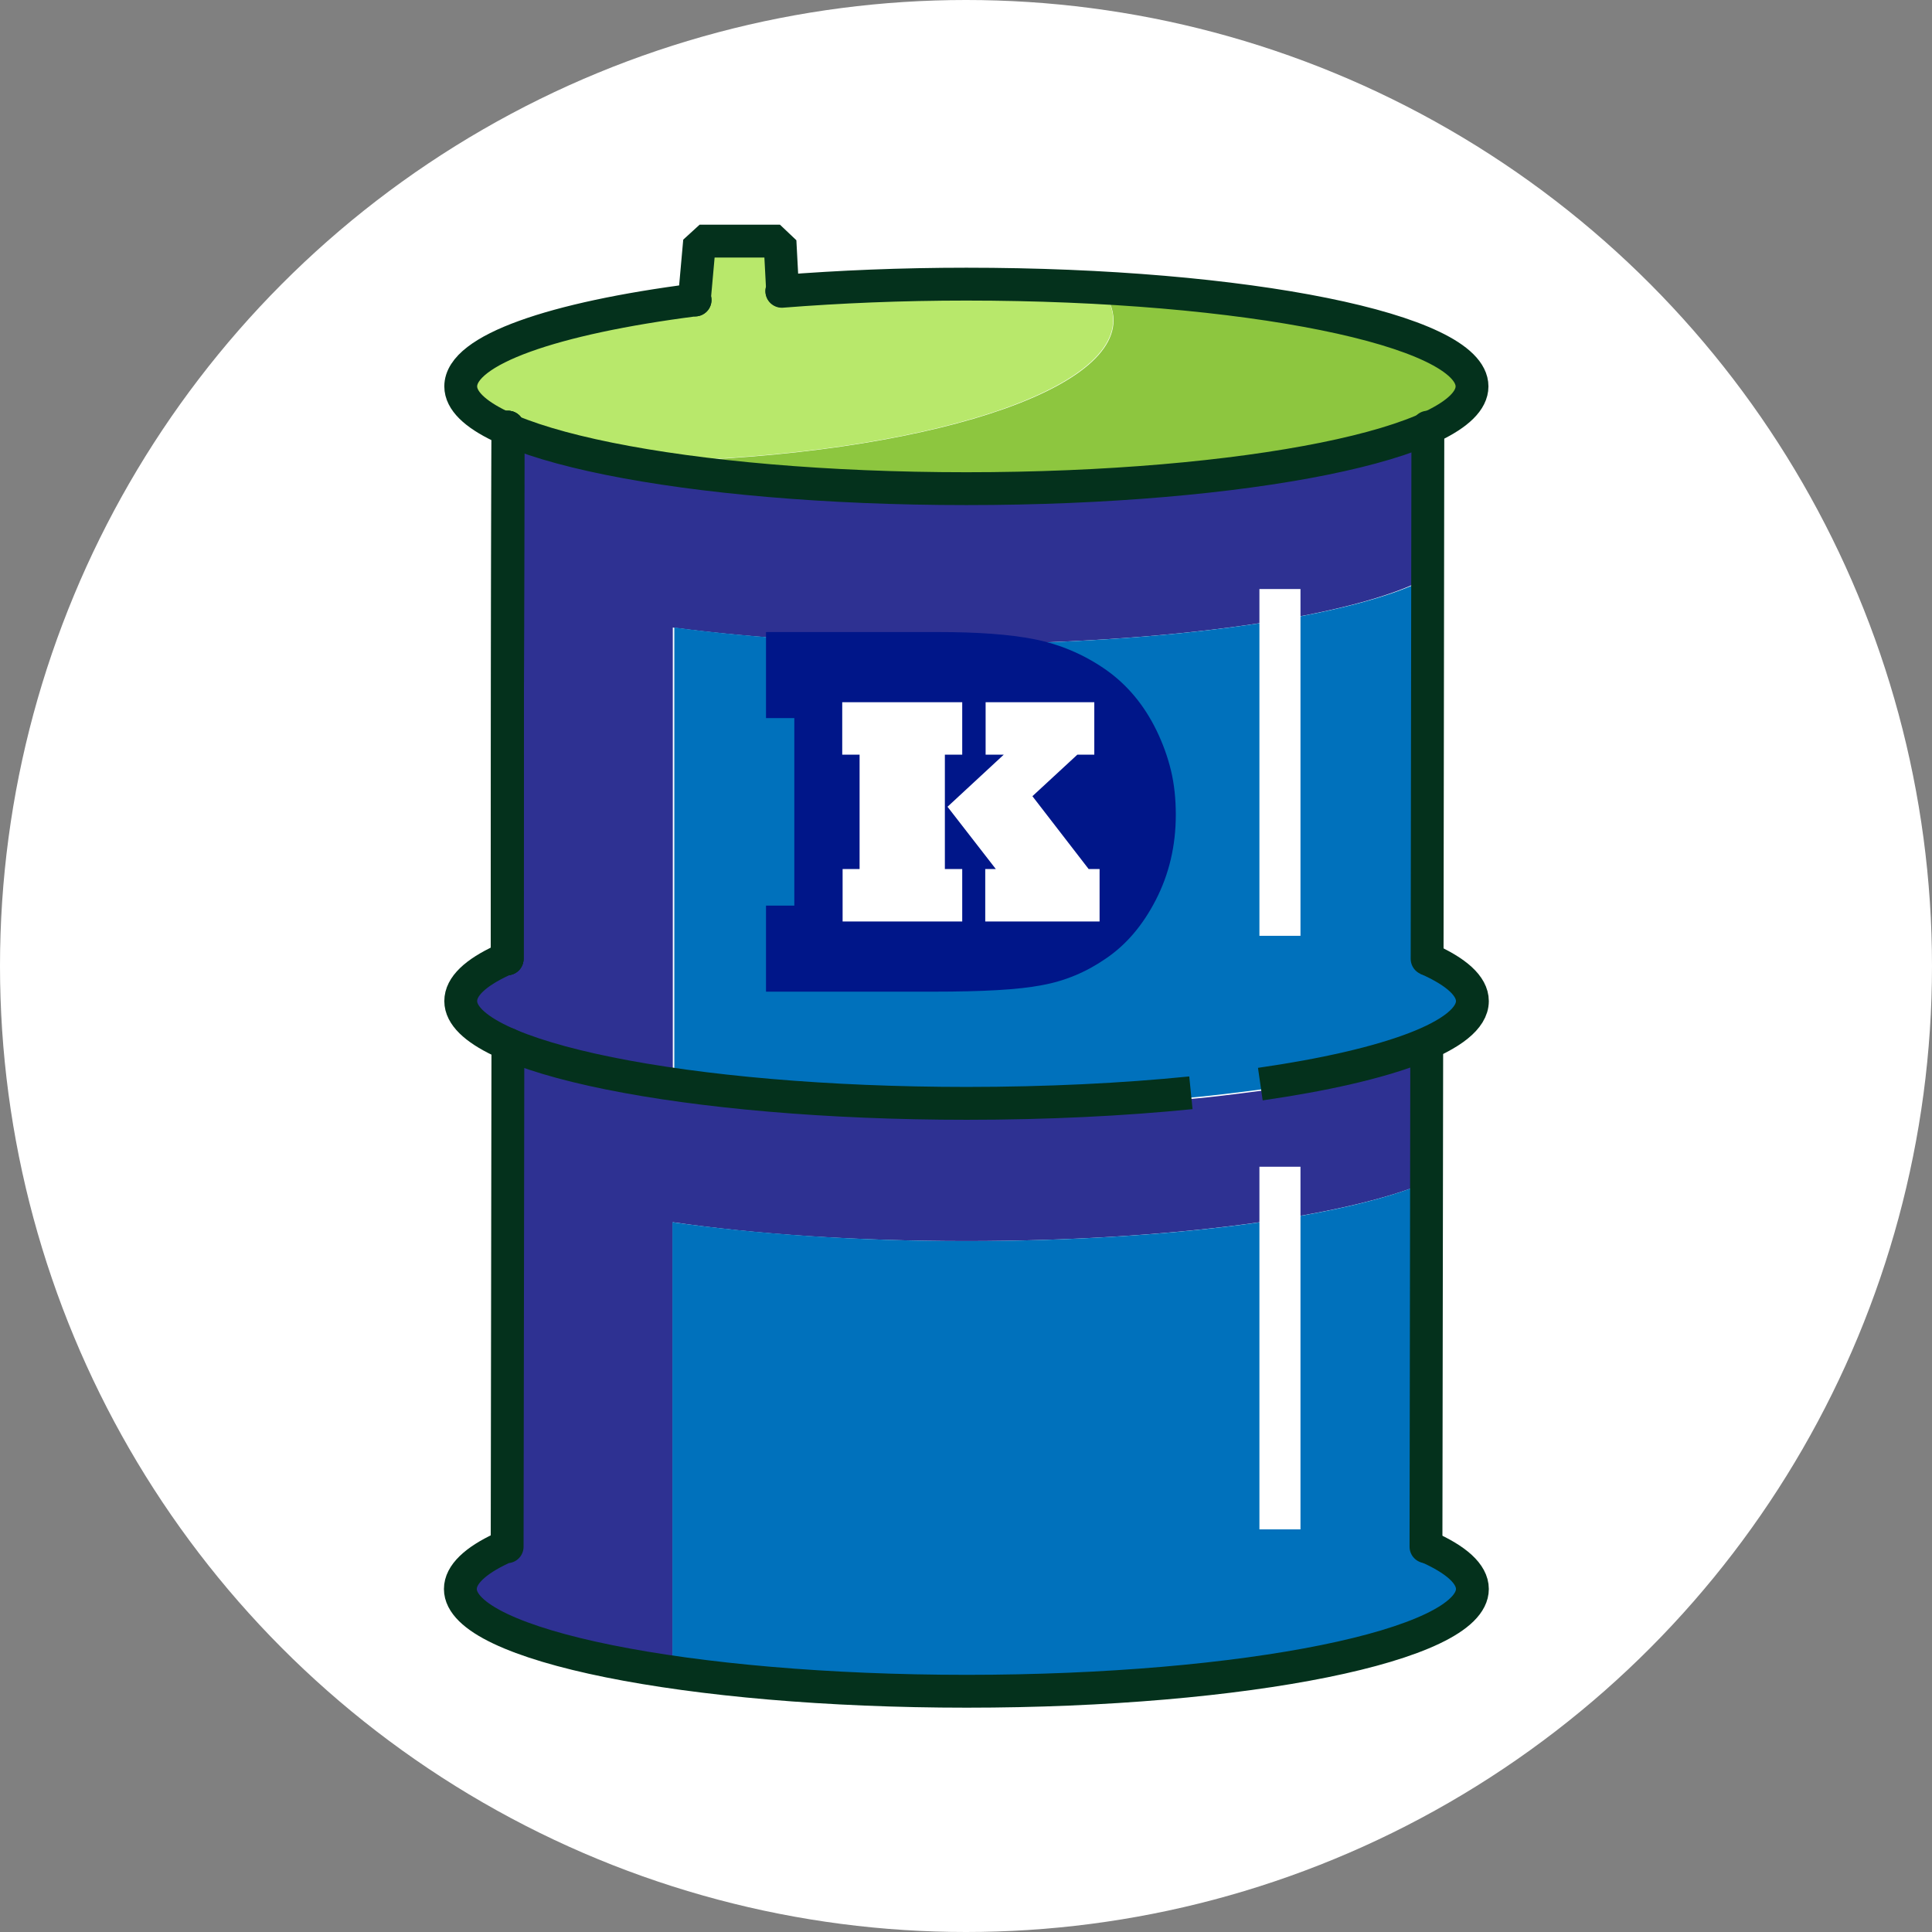 <?xml version="1.0" encoding="utf-8"?>
<!-- Generator: Adobe Illustrator 24.1.2, SVG Export Plug-In . SVG Version: 6.00 Build 0)  -->
<svg version="1.1" id="Layer_1" xmlns="http://www.w3.org/2000/svg" xmlns:xlink="http://www.w3.org/1999/xlink" x="0px" y="0px"
	 width="512px" height="512px" viewBox="0 0 512 512" enable-background="new 0 0 512 512" xml:space="preserve">
<rect x="0" y="0" width="512" height="512" fill="#808080" stroke="none"/>
<g>
	<circle fill="#FFFFFF" cx="256" cy="256" r="256"/>
</g>
<g>
	<g>
		<path fill="#8DC63F" d="M390.8,101.9c0,4-4.4,7.9-12.4,11.4c-21.4,9.3-68.2,15.7-122.5,15.7c-33.5,0-64-2.4-87.6-6.5h0
			c-0.2,0-0.4-0.1-0.6-0.1c70.7-0.7,127.4-17.2,127.4-37.5c0-3.1-1.3-6.1-3.9-9.1C348.5,78.8,390.8,89.4,390.8,101.9z"/>
		<path fill="#B8E86B" d="M295,84.8c0,20.3-56.7,36.9-127.4,37.5c0,0,0,0-0.1,0c-14.6-2.5-26.5-5.7-34.5-9.3
			c-7.7-3.4-12-7.1-12-11.1c0-9.8,25.7-18.3,64.3-23.1V63.9h21.4v12.8c15.2-1.2,31.8-1.9,49.2-1.9c12.2,0,24,0.3,35.3,1
			C293.7,78.7,295,81.7,295,84.8z"/>
		<path fill="#F9B233" d="M178.3,289L178.3,289l-0.8-0.1C177.7,289,178,289,178.3,289z"/>
		<line fill="none" x1="378.4" y1="278.2" x2="378.4" y2="278.2"/>
		<path fill="#2E3192" d="M378.4,113.2V153c-19,10.4-68.5,17.7-126.6,17.7c-27.1,0-52.4-1.6-73.5-4.4V289c-0.3,0-0.5,0-0.8-0.1
			c-3.2-0.4-6.2-0.9-9.2-1.4h0c-0.2,0-0.3-0.1-0.5-0.1c0,0,0,0-0.1,0c-5.2-0.9-10.1-1.9-14.6-3c-8.1-1.9-14.8-4-20-6.4
			c-7.7-3.4-12-7.2-12-11.1c0-4,4.3-7.7,12-11.1V113c8.1,3.6,19.9,6.8,34.5,9.3c0,0,0,0,0.1,0c0.2,0,0.4,0.1,0.6,0.1h0
			c23.6,4,54.1,6.5,87.6,6.5C310.2,128.9,357,122.5,378.4,113.2z"/>
		<path fill="#2E3192" d="M378.4,278.2v35c-21.5,9.2-68.2,15.7-122.3,15.7c-29,0-55.8-1.8-77.8-5v119.2c-34.5-4.9-57-12.9-57-22.1
			c0-4,4.2-7.7,11.8-11.1V278c5.2,2.3,12,4.4,20,6.4c4.4,1,9.4,2,14.6,3c0,0,0,0,0.1,0c0.2,0,0.3,0.1,0.5,0.1h0c3,0.5,6,1,9.2,1.4
			l0.8,0.1c6.1,0.9,12.5,1.6,19.3,2.3c1.8,0.2,3.6,0.3,5.4,0.5c7.3,0.6,14.8,1.1,22.6,1.5c3,0.1,6.1,0.3,9.1,0.3
			c6.9,0.2,14,0.3,21.2,0.3c1.7,0,3.4,0,5,0c1.7,0,3.4,0,5,0c3.3,0,6.6-0.1,9.9-0.2c2.7-0.1,5.4-0.2,8.1-0.3c0.5,0,1,0,1.5,0
			c1.4-0.1,2.8-0.1,4.2-0.2c8.4-0.4,16.5-1,24.2-1.8c1.1-0.1,2.2-0.2,3.2-0.3c4.3-0.4,8.4-0.9,12.3-1.4c1.3-0.2,2.6-0.3,3.9-0.5
			c1.7-0.2,3.4-0.5,5-0.7c1.9-0.3,3.7-0.6,5.6-0.9c2.9-0.5,5.7-1,8.4-1.6c0.8-0.2,1.6-0.3,2.4-0.5c1.5-0.3,2.9-0.6,4.3-1
			c1-0.2,1.9-0.4,2.8-0.7c0.9-0.2,1.8-0.5,2.7-0.7c0.9-0.2,1.8-0.5,2.6-0.7c0.9-0.2,1.7-0.5,2.5-0.8c0.8-0.2,1.6-0.5,2.4-0.7
			s1.5-0.5,2.3-0.8c0.7-0.2,1.4-0.5,2.1-0.8C377.1,278.8,377.8,278.5,378.4,278.2z"/>
		<path fill="#0071BC" d="M390.8,266.9c0,0.4,0,0.7-0.1,1.1c0,0,0,0.1,0,0.1c0,0.1,0,0.2,0,0.3c-0.1,0.3-0.2,0.7-0.4,1.1
			c0,0.1-0.1,0.2-0.2,0.3c-0.1,0.2-0.2,0.3-0.3,0.5c0,0.1-0.1,0.2-0.1,0.3l-0.1,0c0,0,0,0,0,0.1l0,0h0c0,0,0,0,0,0.1
			c-0.3,0.4-0.6,0.8-1,1.2c-0.2,0.3-0.5,0.5-0.7,0.7c-0.3,0.3-0.5,0.5-0.8,0.7c-0.3,0.3-0.6,0.5-0.9,0.7c-0.3,0.2-0.7,0.5-1,0.7
			c-0.7,0.4-1.4,0.9-2.3,1.3c-0.8,0.5-1.7,0.9-2.7,1.3c-0.5,0.2-1,0.4-1.5,0.7c-0.7,0.3-1.3,0.6-2,0.8c-0.7,0.3-1.4,0.6-2.1,0.8
			c-0.7,0.3-1.5,0.6-2.3,0.8s-1.5,0.5-2.4,0.7c-0.8,0.3-1.7,0.6-2.5,0.8c-0.8,0.3-1.7,0.5-2.6,0.7c-0.9,0.3-1.8,0.5-2.7,0.7
			c-0.9,0.3-1.9,0.5-2.8,0.7c-1.4,0.3-2.8,0.7-4.3,1c-0.8,0.2-1.6,0.3-2.4,0.5c-2.7,0.6-5.5,1.1-8.4,1.6c-1.8,0.3-3.7,0.6-5.6,0.9
			c-1.6,0.3-3.3,0.5-5,0.7c-1.3,0.2-2.6,0.3-3.9,0.5c-4,0.5-8.1,1-12.3,1.4c-1,0.1-2.1,0.2-3.2,0.3c-7.7,0.8-15.8,1.3-24.2,1.8
			c-1.4,0.1-2.8,0.1-4.2,0.2c-0.5,0-1,0-1.5,0c-2.7,0.1-5.4,0.2-8.1,0.3c-3.3,0.1-6.6,0.2-9.9,0.2c-1.7,0-3.4,0-5,0
			c-1.7,0-3.4,0-5,0c-7.2,0-14.3-0.1-21.2-0.3c-3.1-0.1-6.1-0.2-9.1-0.3c-7.8-0.3-15.4-0.9-22.6-1.5c-1.8-0.1-3.6-0.3-5.4-0.5
			c-6.7-0.7-13.2-1.4-19.3-2.3V166.3c21.2,2.8,46.4,4.4,73.5,4.4c58.1,0,107.6-7.4,126.6-17.7v102.6c0.5,0.2,1,0.4,1.5,0.7
			c2,0.9,3.7,1.8,5.1,2.8c0.4,0.3,0.8,0.5,1.2,0.8c0.2,0.1,0.4,0.3,0.6,0.4c0.9,0.7,1.7,1.4,2.3,2.2c0.1,0.1,0.2,0.2,0.3,0.3
			c0.1,0.2,0.3,0.4,0.4,0.6c0.2,0.3,0.4,0.7,0.6,1.1c0.1,0.3,0.2,0.5,0.3,0.8c0,0.1,0.1,0.3,0.1,0.4
			C390.8,266.1,390.8,266.5,390.8,266.9z"/>
		<path fill="#0071BC" d="M390.9,421.1c0,14.9-60.4,27-134.9,27c-29,0-55.8-1.8-77.8-5V323.9c22,3.1,48.8,5,77.8,5
			c54.1,0,100.9-6.4,122.3-15.7v96.5C386.5,413.1,390.9,417,390.9,421.1z"/>
		<path fill="#F9B233" d="M379.9,277.5c-0.5,0.3-1,0.5-1.5,0.7c-0.6,0.3-1.3,0.5-2,0.8c0.7-0.3,1.3-0.6,2-0.8
			C378.9,278,379.4,277.8,379.9,277.5z"/>
		<path fill="none" stroke="#04311C" stroke-width="8.706" stroke-miterlimit="10" d="M378.2,409.9c7.7,3.4,12,7.2,12,11.2
			c0,14.9-60,27.1-134,27.1S122,436,122,421.1c0-3.8,3.9-7.5,11-10.8"/>
		<g>
			<path fill="none" stroke="#04311C" stroke-width="8.706" stroke-miterlimit="10" d="M133.1,254.5c-7.1,3.3-11,6.9-11,10.8
				c0,14.9,60,27.1,134.1,27.1c21.3,0,41.5-1,59.4-2.8"/>
			<path fill="none" stroke="#04311C" stroke-width="8.706" stroke-miterlimit="10" d="M378.2,254.1c7.7,3.4,12,7.2,12,11.2
				c0,9.1-22.2,17.1-56.2,22"/>
		</g>
		
			<line fill="none" stroke="#04311C" stroke-width="8.706" stroke-linecap="round" stroke-miterlimit="10" x1="378.4" y1="113.2" x2="378.2" y2="254.1"/>
		
			<line fill="none" stroke="#04311C" stroke-width="8.706" stroke-linecap="round" stroke-miterlimit="10" x1="134.6" y1="113.2" x2="134.4" y2="254.1"/>
		
			<line fill="none" stroke="#04311C" stroke-width="8.706" stroke-linecap="round" stroke-miterlimit="10" x1="134.6" y1="113.2" x2="134.4" y2="254.1"/>
		
			<line fill="none" stroke="#04311C" stroke-width="8.706" stroke-linecap="round" stroke-miterlimit="10" x1="134.6" y1="113.2" x2="134.4" y2="254.1"/>
		
			<line fill="none" stroke="#04311C" stroke-width="8.706" stroke-linecap="round" stroke-miterlimit="10" x1="134.6" y1="276.7" x2="134.4" y2="409.9"/>
		
			<line fill="none" stroke="#04311C" stroke-width="8.706" stroke-linecap="round" stroke-miterlimit="10" x1="378.1" y1="276.7" x2="377.9" y2="409.9"/>
		<path fill="none" stroke="#04311C" stroke-width="8.706" stroke-miterlimit="10" d="M185.4,78.8"/>
		<g>
			
				<path fill="none" stroke="#04311C" stroke-width="8.706" stroke-linecap="round" stroke-linejoin="bevel" stroke-miterlimit="10" d="
				M184.2,79.5H184c-37.3,4.8-61.9,13.2-61.9,22.9c0,15,60,27.1,134,27.1s134-12.1,134-27.1s-60-27.1-134-27.1
				c-17.3,0-33.7,0.7-48.9,1.9"/>
			
				<polyline fill="none" stroke="#04311C" stroke-width="8.706" stroke-linecap="round" stroke-linejoin="bevel" stroke-miterlimit="10" points="
				184.2,79.5 184,79.5 185.4,63.9 206.7,63.9 207.4,77.1 207.2,77.1 			"/>
		</g>
		<line fill="none" stroke="#FFFFFF" stroke-width="10.882" stroke-miterlimit="10" x1="339.2" y1="156.1" x2="339.2" y2="248"/>
		<line fill="none" stroke="#FFFFFF" stroke-width="10.882" stroke-miterlimit="10" x1="339.2" y1="309.2" x2="339.2" y2="405.3"/>
	</g>
	<g>
		<g>
			<path fill="#001689" d="M247.3,262.8H203V240h7.5v-49.7H203v-22.8h45.6c10.4,0,18.9,0.6,25.5,1.9c6.6,1.3,12.9,3.9,18.7,7.9
				c5.8,4,10.4,9.5,13.7,16.3c1.6,3.3,2.9,6.8,3.8,10.5c0.9,3.7,1.3,7.7,1.3,11.8c0,8.3-1.8,15.8-5.3,22.6
				c-3.5,6.8-7.9,11.9-13.2,15.5c-5.2,3.6-10.9,6-17.1,7.1C269.8,262.3,260.3,262.8,247.3,262.8z"/>
		</g>
		<g>
			<path fill="#FFFFFF" d="M255,244.2h-31.7v-13.9h4.5V200h-4.6v-13.9H255V200h-4.6v30.3h4.6V244.2z M291.4,244.2h-30.3v-13.9h2.8
				l-12.8-16.5L266,200h-4.8v-13.9h28.8V200h-4.5l-11.9,11l14.9,19.3h2.9V244.2z"/>
		</g>
	</g>
</g>
</svg>
